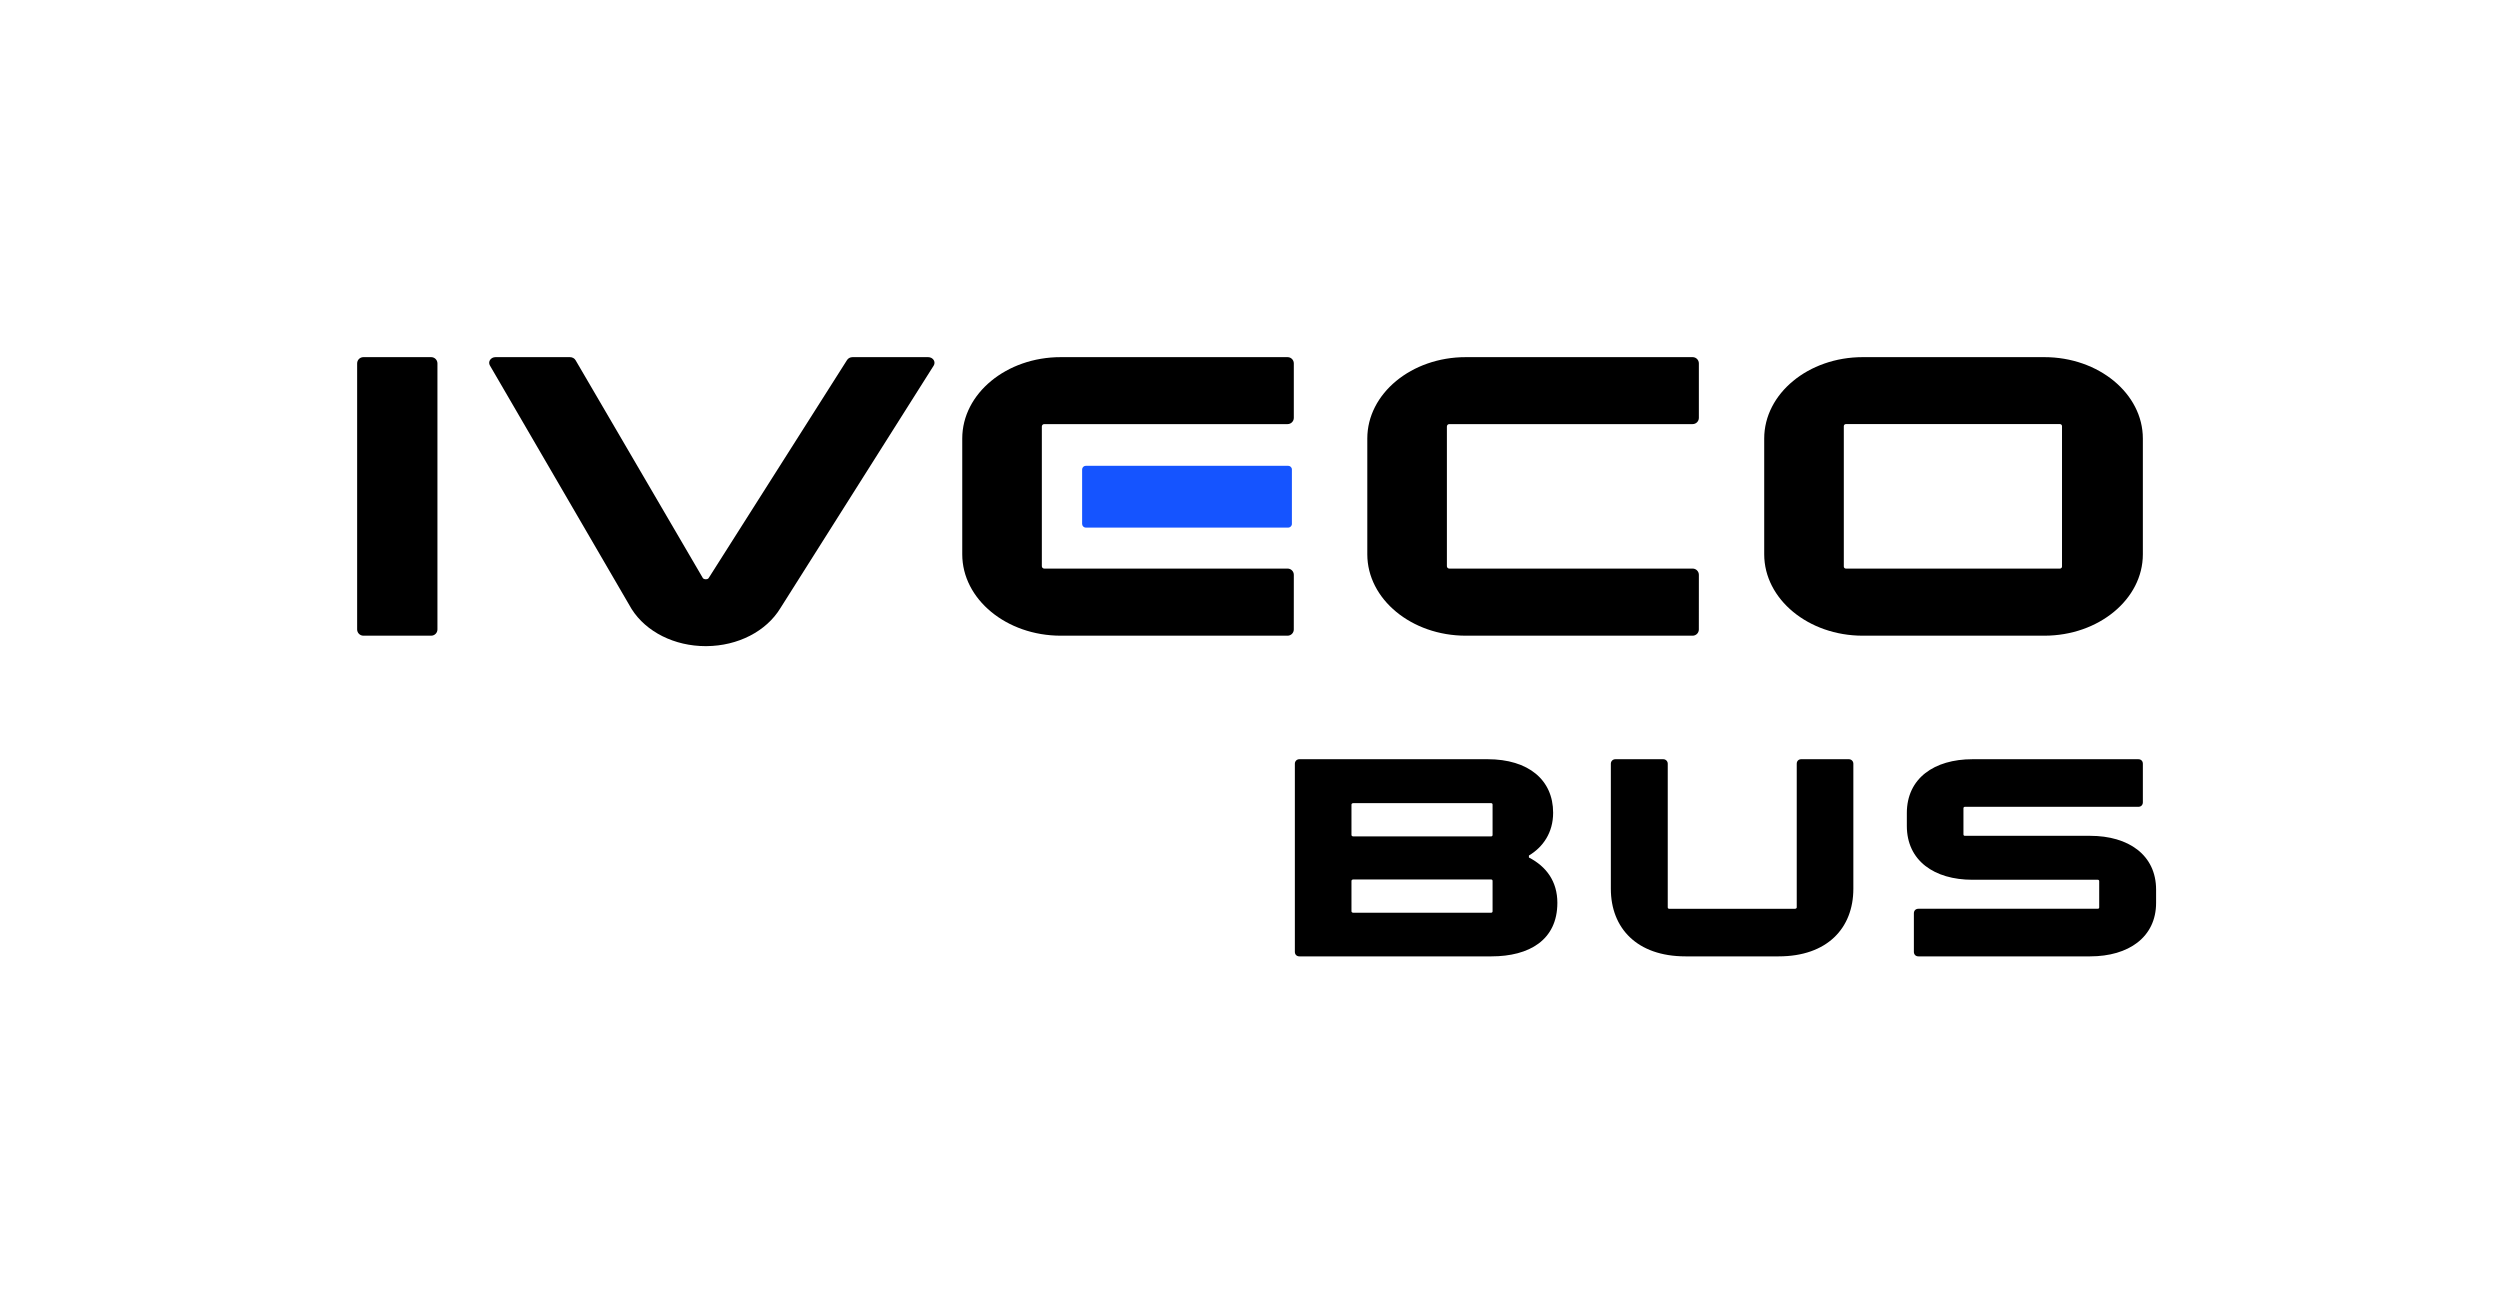 <?xml version="1.0" encoding="utf-8"?>
<!-- Generator: Adobe Illustrator 27.5.0, SVG Export Plug-In . SVG Version: 6.00 Build 0)  -->
<!DOCTYPE svg PUBLIC "-//W3C//DTD SVG 1.1//EN" "http://www.w3.org/Graphics/SVG/1.1/DTD/svg11.dtd">
<svg version="1.1" id="artwork" xmlns:x="http://ns.adobe.com/Extensibility/1.0/" xmlns:i="http://ns.adobe.com/AdobeIllustrator/10.0/" xmlns:graph="http://ns.adobe.com/Graphs/1.0/"
	 xmlns="http://www.w3.org/2000/svg" xmlns:xlink="http://www.w3.org/1999/xlink" x="0px" y="0px"
	 viewBox="0 0 674.646 354.464" style="enable-background:new 0 0 674.646 354.464;" xml:space="preserve">
<style type="text/css">
	.st0{fill:#1554FF;}
</style>
<g>
	<g>
		<path id="O_00000138540336265054664600000016930007562990287544_" d="M502.672,171.547
			c-14.659,0-26.586-9.852-26.586-21.962v-31.246
			c0-12.11,11.927-21.962,26.586-21.962h49.009c14.659,0,26.586,9.852,26.586,21.962
			v31.246c0,12.11-11.927,21.962-26.586,21.962H502.672z M498.117,114.444
			c-0.303,0-0.549,0.246-0.549,0.549v37.894c0,0.303,0.246,0.549,0.549,0.549h57.783
			c0.303,0,0.549-0.246,0.549-0.549v-37.894c0-0.302-0.247-0.549-0.549-0.549H498.117z
			"/>
		<path id="E_00000029765127085274980120000003927566906346276258_" d="M347.323,171.547h-61.065
			c-14.66,0-26.586-9.852-26.586-21.962v-31.257c0-12.11,11.926-21.962,26.586-21.949
			h60.762l0.442-0.001c0.93,0,1.684,0.754,1.684,1.684l0,0.066v14.636h-0
			c0,0.93-0.754,1.684-1.684,1.684l-0.141-0.001l-65.531,0.001
			c-0.352,0-0.639,0.287-0.639,0.639v37.709c0,0.352,0.287,0.639,0.639,0.639
			l65.473,0.001l0.2,0c0.93,0,1.684,0.754,1.684,1.684l0.001,0.031
			l-0.008,14.698l0.002,0.014c0,0.93-0.749,1.684-1.679,1.684L347.323,171.547z"/>
		<path id="E_00000006693064563156569160000005477375624969428886_" d="M456.629,171.547h-61.065
			c-14.66,0-26.586-9.852-26.586-21.962v-31.257c0-12.11,11.926-21.962,26.586-21.949
			h60.762l0.442-0.001c0.93,0,1.684,0.754,1.684,1.684l0,0.066v14.636h-0
			c0,0.93-0.754,1.684-1.684,1.684l-0.141-0.001l-65.531,0.001
			c-0.352,0-0.639,0.287-0.639,0.639v37.709c0,0.352,0.287,0.639,0.639,0.639
			l65.473,0.001l0.2,0c0.93,0,1.684,0.754,1.684,1.684l0.001,0.031
			l-0.008,14.698l0.002,0.014c0,0.93-0.749,1.684-1.679,1.684L456.629,171.547z"/>
		<path id="flashOFlight_00000023258013922986183210000011341313084246648469_" class="st0" d="M347.638,142.373
			h-54.626c-0.546,0-0.992-0.446-0.992-0.992v-14.686
			c0-0.546,0.446-0.992,0.992-0.992h54.626c0.546,0,0.992,0.446,0.992,0.992
			v14.686C348.63,141.926,348.184,142.373,347.638,142.373z"/>
		<path id="V_00000163036926047058923260000017890258676905647525_" d="M190.444,174.367
			c-8.418,0-16.072-3.828-19.977-9.991l-0.226-0.378l-38.047-65.389
			c-0.253-0.451-0.248-0.975,0.008-1.411c0.296-0.505,0.879-0.819,1.52-0.819
			h20.076c0.655,0,1.242,0.323,1.534,0.843l34.365,58.82
			c0.072,0.085,0.287,0.272,0.78,0.282c0.563-0.004,0.721-0.263,0.797-0.387
			l37.303-58.772c0.293-0.481,0.87-0.786,1.5-0.786h20.39
			c0.654,0,1.242,0.323,1.534,0.843c0.253,0.449,0.242,0.981-0.027,1.424
			l-41.38,65.47c-3.812,6.263-11.463,10.194-19.961,10.25L190.444,174.367z"/>
		<path id="I_00000083050634839679583510000001810702503462520206_" d="M116.361,171.546H98.062
			c-0.926,0-1.684-0.758-1.684-1.684V98.063c0-0.926,0.758-1.684,1.684-1.684
			h18.299c0.926,0,1.684,0.758,1.684,1.684v71.8
			C118.045,170.789,117.287,171.546,116.361,171.546z"/>
	</g>
	<g>
		<path d="M402.48,258.084h-51.835c-0.684,0-1.216-0.456-1.216-1.216v-50.771
			c0-0.685,0.532-1.217,1.216-1.217h50.771c11.097,0,17.709,5.625,17.709,14.441
			c0,5.396-2.735,9.272-6.536,11.553v0.531c4.712,2.433,7.677,6.461,7.677,12.237
			C420.265,253.676,412.665,258.084,402.48,258.084z M365.162,225.706h37.242
			c0.229,0,0.38-0.151,0.38-0.38v-8.208c0-0.229-0.151-0.381-0.38-0.381
			h-37.242c-0.228,0-0.456,0.152-0.456,0.381v8.208
			C364.706,225.555,364.934,225.706,365.162,225.706z M365.162,246.304h37.242
			c0.229,0,0.38-0.152,0.38-0.381v-8.208c0-0.228-0.151-0.38-0.38-0.38
			h-37.242c-0.228,0-0.456,0.152-0.456,0.38v8.208
			C364.706,246.152,364.934,246.304,365.162,246.304z"/>
		<path d="M479.999,258.084h-25.157c-13.073,0-20.142-7.601-20.142-18.241v-33.745
			c0-0.685,0.532-1.217,1.217-1.217h12.92c0.685,0,1.217,0.532,1.217,1.217
			v38.762c0,0.228,0.151,0.38,0.38,0.38h33.974
			c0.229,0,0.456-0.152,0.456-0.38v-38.762c0-0.685,0.456-1.217,1.216-1.217
			h12.845c0.685,0,1.216,0.532,1.216,1.217v33.745
			C500.139,250.484,493.071,258.084,479.999,258.084z"/>
		<path d="M514.576,222.895v-3.497c0-9.348,7.372-14.517,17.709-14.517h44.767
			c0.76,0,1.216,0.532,1.216,1.217v10.412c0,0.684-0.456,1.216-1.216,1.216
			h-46.819c-0.228,0-0.38,0.152-0.38,0.38v7.068
			c0,0.229,0.152,0.381,0.38,0.381h33.822c10.337,0,17.785,5.168,17.785,14.517
			v3.572c0,9.272-7.448,14.44-17.785,14.44h-46.362
			c-0.761,0-1.216-0.532-1.216-1.216v-10.413c0-0.684,0.455-1.216,1.216-1.216
			h48.414c0.229,0,0.38-0.152,0.38-0.38v-7.068
			c0-0.229-0.151-0.38-0.38-0.38H532.285
			C521.948,237.412,514.576,232.243,514.576,222.895z"/>
	</g>
</g>
<g id="IVECO">
</g>
</svg>
